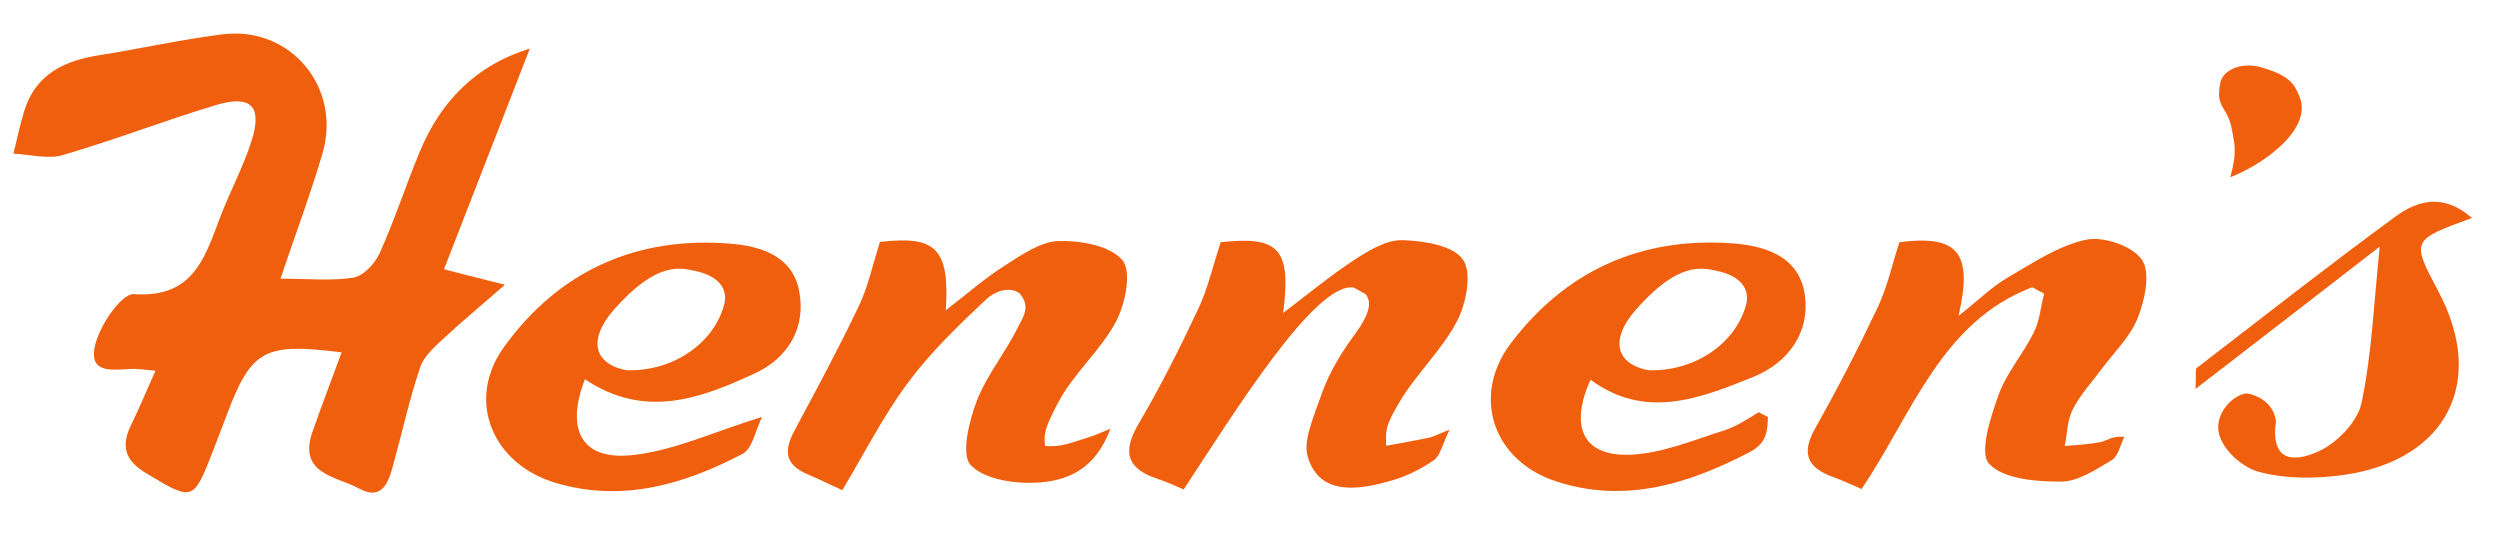 <?xml version="1.0" encoding="utf-8"?>
<!-- Generator: Adobe Illustrator 24.1.2, SVG Export Plug-In . SVG Version: 6.00 Build 0)  -->
<svg version="1.1" id="Слой_1" xmlns="http://www.w3.org/2000/svg" xmlns:xlink="http://www.w3.org/1999/xlink" x="0px" y="0px"
	 viewBox="0 0 1116 244.8" style="enable-background:new 0 0 1116 244.8;" xml:space="preserve">
<style type="text/css">
	.st0{fill:#F05F0D;}
</style>
<g>
	<path class="st0" d="M516.6,213.7c4.3,1.4,8.5,3.4,11.8,4.8c22.4-34.1,59-93.2,76-90.1c1.7,1,3.5,1.9,5.2,2.9
		c3.2,3.8,1.2,9.7-4.5,17.5c-6.8,9.3-11.5,17.2-14.9,26.5c-6.8,18.5-9,24.4-4.9,32.5c6.6,13.4,22.7,10.5,35.6,6.8
		c6.8-1.9,13.4-5.2,19.2-9.2c2.8-2,3.7-6.8,7-13.6c-5.9,2.3-7.5,3.3-9.2,3.6c-6.3,1.3-12.7,2.4-19.1,3.6c-0.3-7.1-0.3-9,5.8-19.3
		c7.6-12.9,19.1-23.4,25.9-36.5c4.1-7.9,6.7-21.6,2.5-27.4c-4.4-6.3-17.5-8.3-26.9-8.6c-7-0.2-14.8,4.4-21.2,8.6
		c-10.9,7.1-21,15.5-32.1,23.9c3.7-28.8-1.9-34.4-27.9-31.6c-3.5,10.8-5.8,21-10.2,30.2c-8.1,17.3-16.8,34.5-26.5,51
		C500.9,201.8,503,209.2,516.6,213.7z"/>
	<path class="st0" d="M695,215c30.7,9.9,59,0.9,86.1-13.2c7.9-4.1,7.9-10,8.1-15.6c-1.6-1-2.5-1.2-4.1-2.2c-4.9,3-10,6.4-15.3,8.1
		c-14,4.4-28.3,10.5-42.6,10.9c-20.6,0.6-26.6-12.6-17.2-33.5c24.5,18.1,49.1,8.3,72.8-1.3c15.4-6.3,25.4-19.7,22.8-37
		c-2.7-17.2-18.3-21.6-32.8-22.6c-40.5-2.8-74,12.4-98.4,44.7C656.5,177.1,666.7,206,695,215z M730.2,138.3
		c19.2-21.8,29.6-18.8,36.6-17.3c10.4,2.3,14.4,8.2,12.7,14.8c-4.1,16.2-21.3,29.9-43.3,29.5c-5.9-0.9-11.2-3.8-12.8-8.7
		C721.8,151.5,724.4,144.9,730.2,138.3z"/>
	<path class="st0" d="M818.2,212.9c4.8,1.7,9.4,4,12.8,5.4c22.8-33.8,35.4-74.5,76.2-90.1c1.8,1,3.5,2,5.3,2.9
		c-1.5,5.8-2,12.2-4.7,17.5c-4.8,9.6-12.3,18.1-15.8,28.1c-3.5,9.9-8.6,25.6-4,30.4c6.4,6.8,21,7.9,32,7.9c7.6,0,15.6-5.4,22.7-9.6
		c2.9-1.7,3.8-6.8,5.6-10.4c-5.4-0.5-7.8,1.7-10.4,2.3c-5.3,1.1-10.8,1.3-16.2,1.8c1.1-5.5,1.1-11.5,3.6-16.4
		c3.2-6.3,8.2-11.7,12.5-17.5c5.7-7.7,13.1-14.7,16.5-23.3c3.2-8,5.8-20.3,1.8-26c-4.2-6.1-17.1-10.5-24.8-8.9
		c-12.3,2.6-23.7,10.3-34.9,16.8c-7.1,4.1-13.1,10.1-22.1,17.2c6.7-28.9-0.8-36.1-26.4-32.9c-3.3,10.2-5.4,19.9-9.5,28.7
		c-8.7,18.4-18,36.5-28,54.2C804,202.3,806.6,208.7,818.2,212.9z"/>
	<path class="st0" d="M1062.3,110.1c-2.6,25.2-3.5,47.8-8.1,69.7c-1.7,8.2-10.4,17.4-18.4,21.3c-9.3,4.5-22.6,7.1-19.8-13
		c-1-8.2-8.2-11.8-13.2-12.5c-5.8,0.7-12.9,7.9-12.6,15.6c0.4,8.5,10.3,17.2,17.7,19.3c12.3,3.4,26.3,3.3,39.1,1.4
		c45.7-6.9,62.9-41.9,41.4-82c-12-22.7-12-22.7,15.1-32.6c-13.1-11.4-24.6-7.6-34.2-0.6c-29.9,21.9-59.2,44.9-88.6,67.5
		c-0.8,0.6-0.3,2.9-0.6,9.4C1009.3,151.1,1035.6,130.8,1062.3,110.1z"/>
	<path class="st0" d="M995.6,79.1c12.7-4.7,37.2-20.7,30.9-36c-2.4-5.9-4.7-9.4-16.9-13c-9.2-2.7-17.3,1.3-18.4,6.7
		c-2.5,12.1,3.4,10.1,5.3,21.9C997.7,65.3,998.5,68.5,995.6,79.1z"/>
	<path class="st0" d="M28.1,69.2c23-6.7,45.4-15.4,68.3-22.3c15.7-4.7,20.8,0.5,15.9,16C108.5,74.8,102.4,86,98,97.7
		c-6.8,18.1-12.2,35.4-38.3,33.6c-5.6-0.4-16.3,15.3-17.6,24.6c-1.8,12.2,10.9,8.5,18.7,8.8c2.2,0.1,4.5,0.4,8.6,0.8
		c-3.9,8.8-7.1,16.4-10.7,23.8c-4.8,9.7-3.2,16.2,6.8,22.1C86,223.7,86.3,224,95.1,201.2c1.9-5,3.9-10,5.8-15.1
		c11.2-30,16.7-33.2,51.6-28.8c-4.4,12-8.9,23.7-13,35.4c-6.7,19.1,11.1,20,20.6,25.3c11.5,6.3,13.8-4.4,16-12.6
		c3.8-13.9,6.9-28,11.5-41.5c1.6-4.8,6.3-9,10.3-12.7c7.8-7.3,16.1-14.1,27.5-24.1c-12.8-3.2-18.7-4.7-27.2-6.9
		c13.1-33.7,25.6-65.9,38.3-98.5c-24.1,7.4-39.8,23.5-49.2,46.2c-6.2,15-11.2,30.4-17.8,45.1c-2.1,4.6-7.2,10.1-11.6,10.9
		c-9.7,1.6-19.9,0.5-32.7,0.5c7-20.7,13.5-38,18.7-55.7c8.8-29.5-14.1-57.1-44.4-53.4c-18.4,2.3-36.6,6.4-54.9,9.3
		C28.9,27,15.9,33,10.8,49.6c-1.9,6.2-3.2,12.6-4.8,19C13.4,68.9,21.4,71.2,28.1,69.2z"/>
	<path class="st0" d="M360,211.5c5.5,2.3,10.8,5,16,7.3c9.8-16.3,18.2-33,29.2-47.8c10.2-13.8,22.8-25.9,35.4-37.7
		c3-2.8,9.9-6,14.7-2.2c5,6,1.2,10.7-0.8,14.8c-5.5,11.3-13.9,21.3-18.4,32.9c-3.5,9.1-7.2,24.1-2.8,28.8c6.3,6.6,20.2,8.5,30.5,7.8
		c12-0.9,24.9-5.2,31.9-24c-6.2,2.5-7,3-10,3.9c-8,2.4-11.9,4.4-19.2,3.8c-0.5-5.3-0.5-7.2,5.7-19.1c6.9-13.3,19.1-23.4,26-36.5
		c4.2-7.9,7.1-22.4,2.8-27.4c-5.5-6.5-18.8-8.8-28.5-8.5c-8.2,0.3-16.6,6.3-24,11c-8.9,5.6-16.9,12.7-26.3,19.9
		c1.8-27.8-4.6-33.4-29.4-30.5c-3.3,10.3-5.3,20.1-9.5,28.8c-9,18.9-19,37.4-28.9,55.9C349.9,201.2,350.6,207.4,360,211.5z"/>
	<path class="st0" d="M248.5,215.7c29.6,8.6,57,0.5,83-13.1c4.5-2.4,5.8-10.8,8.7-16.5c-21.4,6.6-39,14.9-57.3,17
		c-22.9,2.7-30.7-10.7-21.8-33.8c26.9,18,51.9,8.5,76-2.7c14.7-6.8,22.9-20.4,19.6-36.9c-3-15.5-17.2-19.8-30.4-20.9
		c-42-3.5-76.7,12-101.3,46.1C207.8,178.6,219.7,207.4,248.5,215.7z M274,138.3c19.2-21.8,29.6-18.8,36.6-17.3
		c10.5,2.3,14.4,8.2,12.7,14.8c-4.1,16.2-21.3,29.9-43.3,29.5c-5.9-0.9-11.2-3.8-12.8-8.7C265.6,151.5,268.2,144.9,274,138.3z"/>
</g>
</svg>
